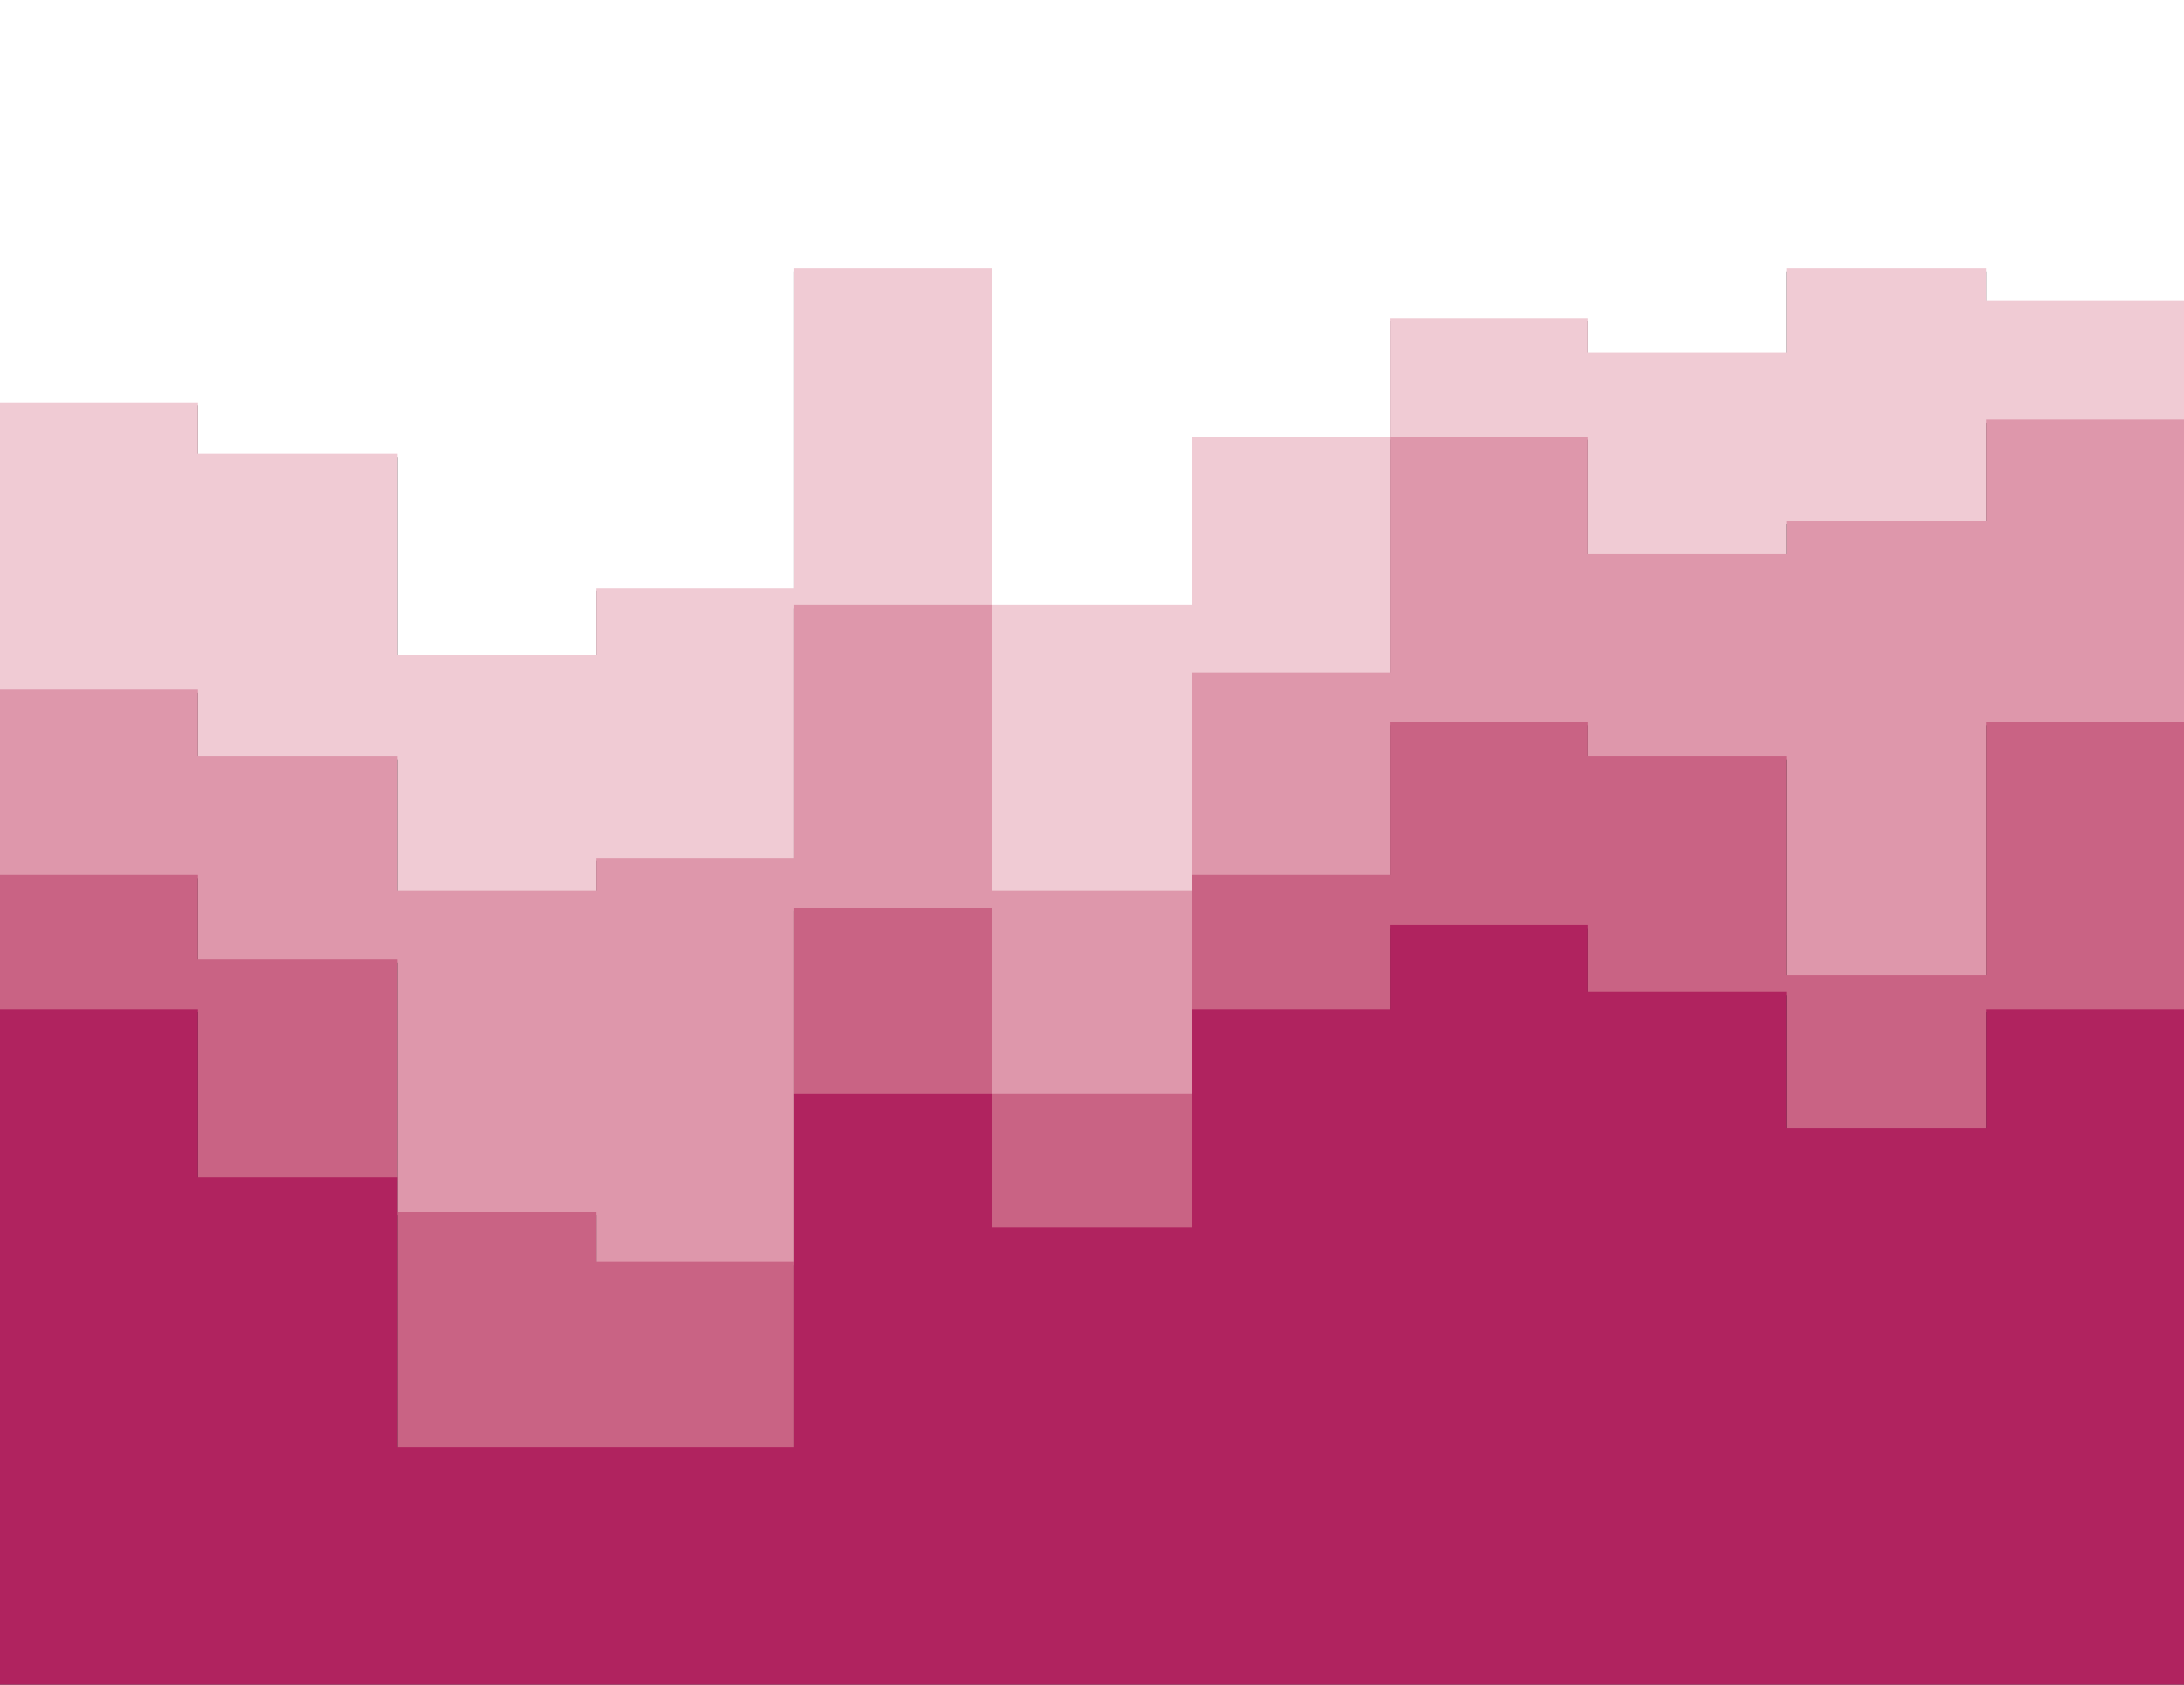 <svg id="visual" viewBox="0 0 1400 1080" width="1400" height="1080" xmlns="http://www.w3.org/2000/svg" xmlns:xlink="http://www.w3.org/1999/xlink" version="1.1"><rect x="0" y="0" width="1400" height="1080" fill="#333333" stroke="none"/><path d="M0 260L127 260L127 293L255 293L255 422L382 422L382 379L509 379L509 174L636 174L636 390L764 390L764 282L891 282L891 206L1018 206L1018 228L1145 228L1145 174L1273 174L1273 195L1400 195L1400 195L1400 0L1400 0L1273 0L1273 0L1145 0L1145 0L1018 0L1018 0L891 0L891 0L764 0L764 0L636 0L636 0L509 0L509 0L382 0L382 0L255 0L255 0L127 0L127 0L0 0Z" fill="#ffffff"></path><path d="M0 444L127 444L127 487L255 487L255 573L382 573L382 552L509 552L509 390L636 390L636 573L764 573L764 433L891 433L891 282L1018 282L1018 357L1145 357L1145 336L1273 336L1273 271L1400 271L1400 325L1400 193L1400 193L1273 193L1273 172L1145 172L1145 226L1018 226L1018 204L891 204L891 280L764 280L764 388L636 388L636 172L509 172L509 377L382 377L382 420L255 420L255 291L127 291L127 258L0 258Z" fill="#f0cbd4"></path><path d="M0 563L127 563L127 617L255 617L255 779L382 779L382 811L509 811L509 584L636 584L636 703L764 703L764 563L891 563L891 465L1018 465L1018 487L1145 487L1145 627L1273 627L1273 465L1400 465L1400 509L1400 323L1400 269L1273 269L1273 334L1145 334L1145 355L1018 355L1018 280L891 280L891 431L764 431L764 571L636 571L636 388L509 388L509 550L382 550L382 571L255 571L255 485L127 485L127 442L0 442Z" fill="#de97ab"></path><path d="M0 649L127 649L127 757L255 757L255 930L382 930L382 930L509 930L509 703L636 703L636 789L764 789L764 649L891 649L891 595L1018 595L1018 638L1145 638L1145 725L1273 725L1273 649L1400 649L1400 681L1400 507L1400 463L1273 463L1273 625L1145 625L1145 485L1018 485L1018 463L891 463L891 561L764 561L764 701L636 701L636 582L509 582L509 809L382 809L382 777L255 777L255 615L127 615L127 561L0 561Z" fill="#c96384"></path><path d="M0 1081L127 1081L127 1081L255 1081L255 1081L382 1081L382 1081L509 1081L509 1081L636 1081L636 1081L764 1081L764 1081L891 1081L891 1081L1018 1081L1018 1081L1145 1081L1145 1081L1273 1081L1273 1081L1400 1081L1400 1081L1400 679L1400 647L1273 647L1273 723L1145 723L1145 636L1018 636L1018 593L891 593L891 647L764 647L764 787L636 787L636 701L509 701L509 928L382 928L382 928L255 928L255 755L127 755L127 647L0 647Z" fill="#b0235f"></path></svg>